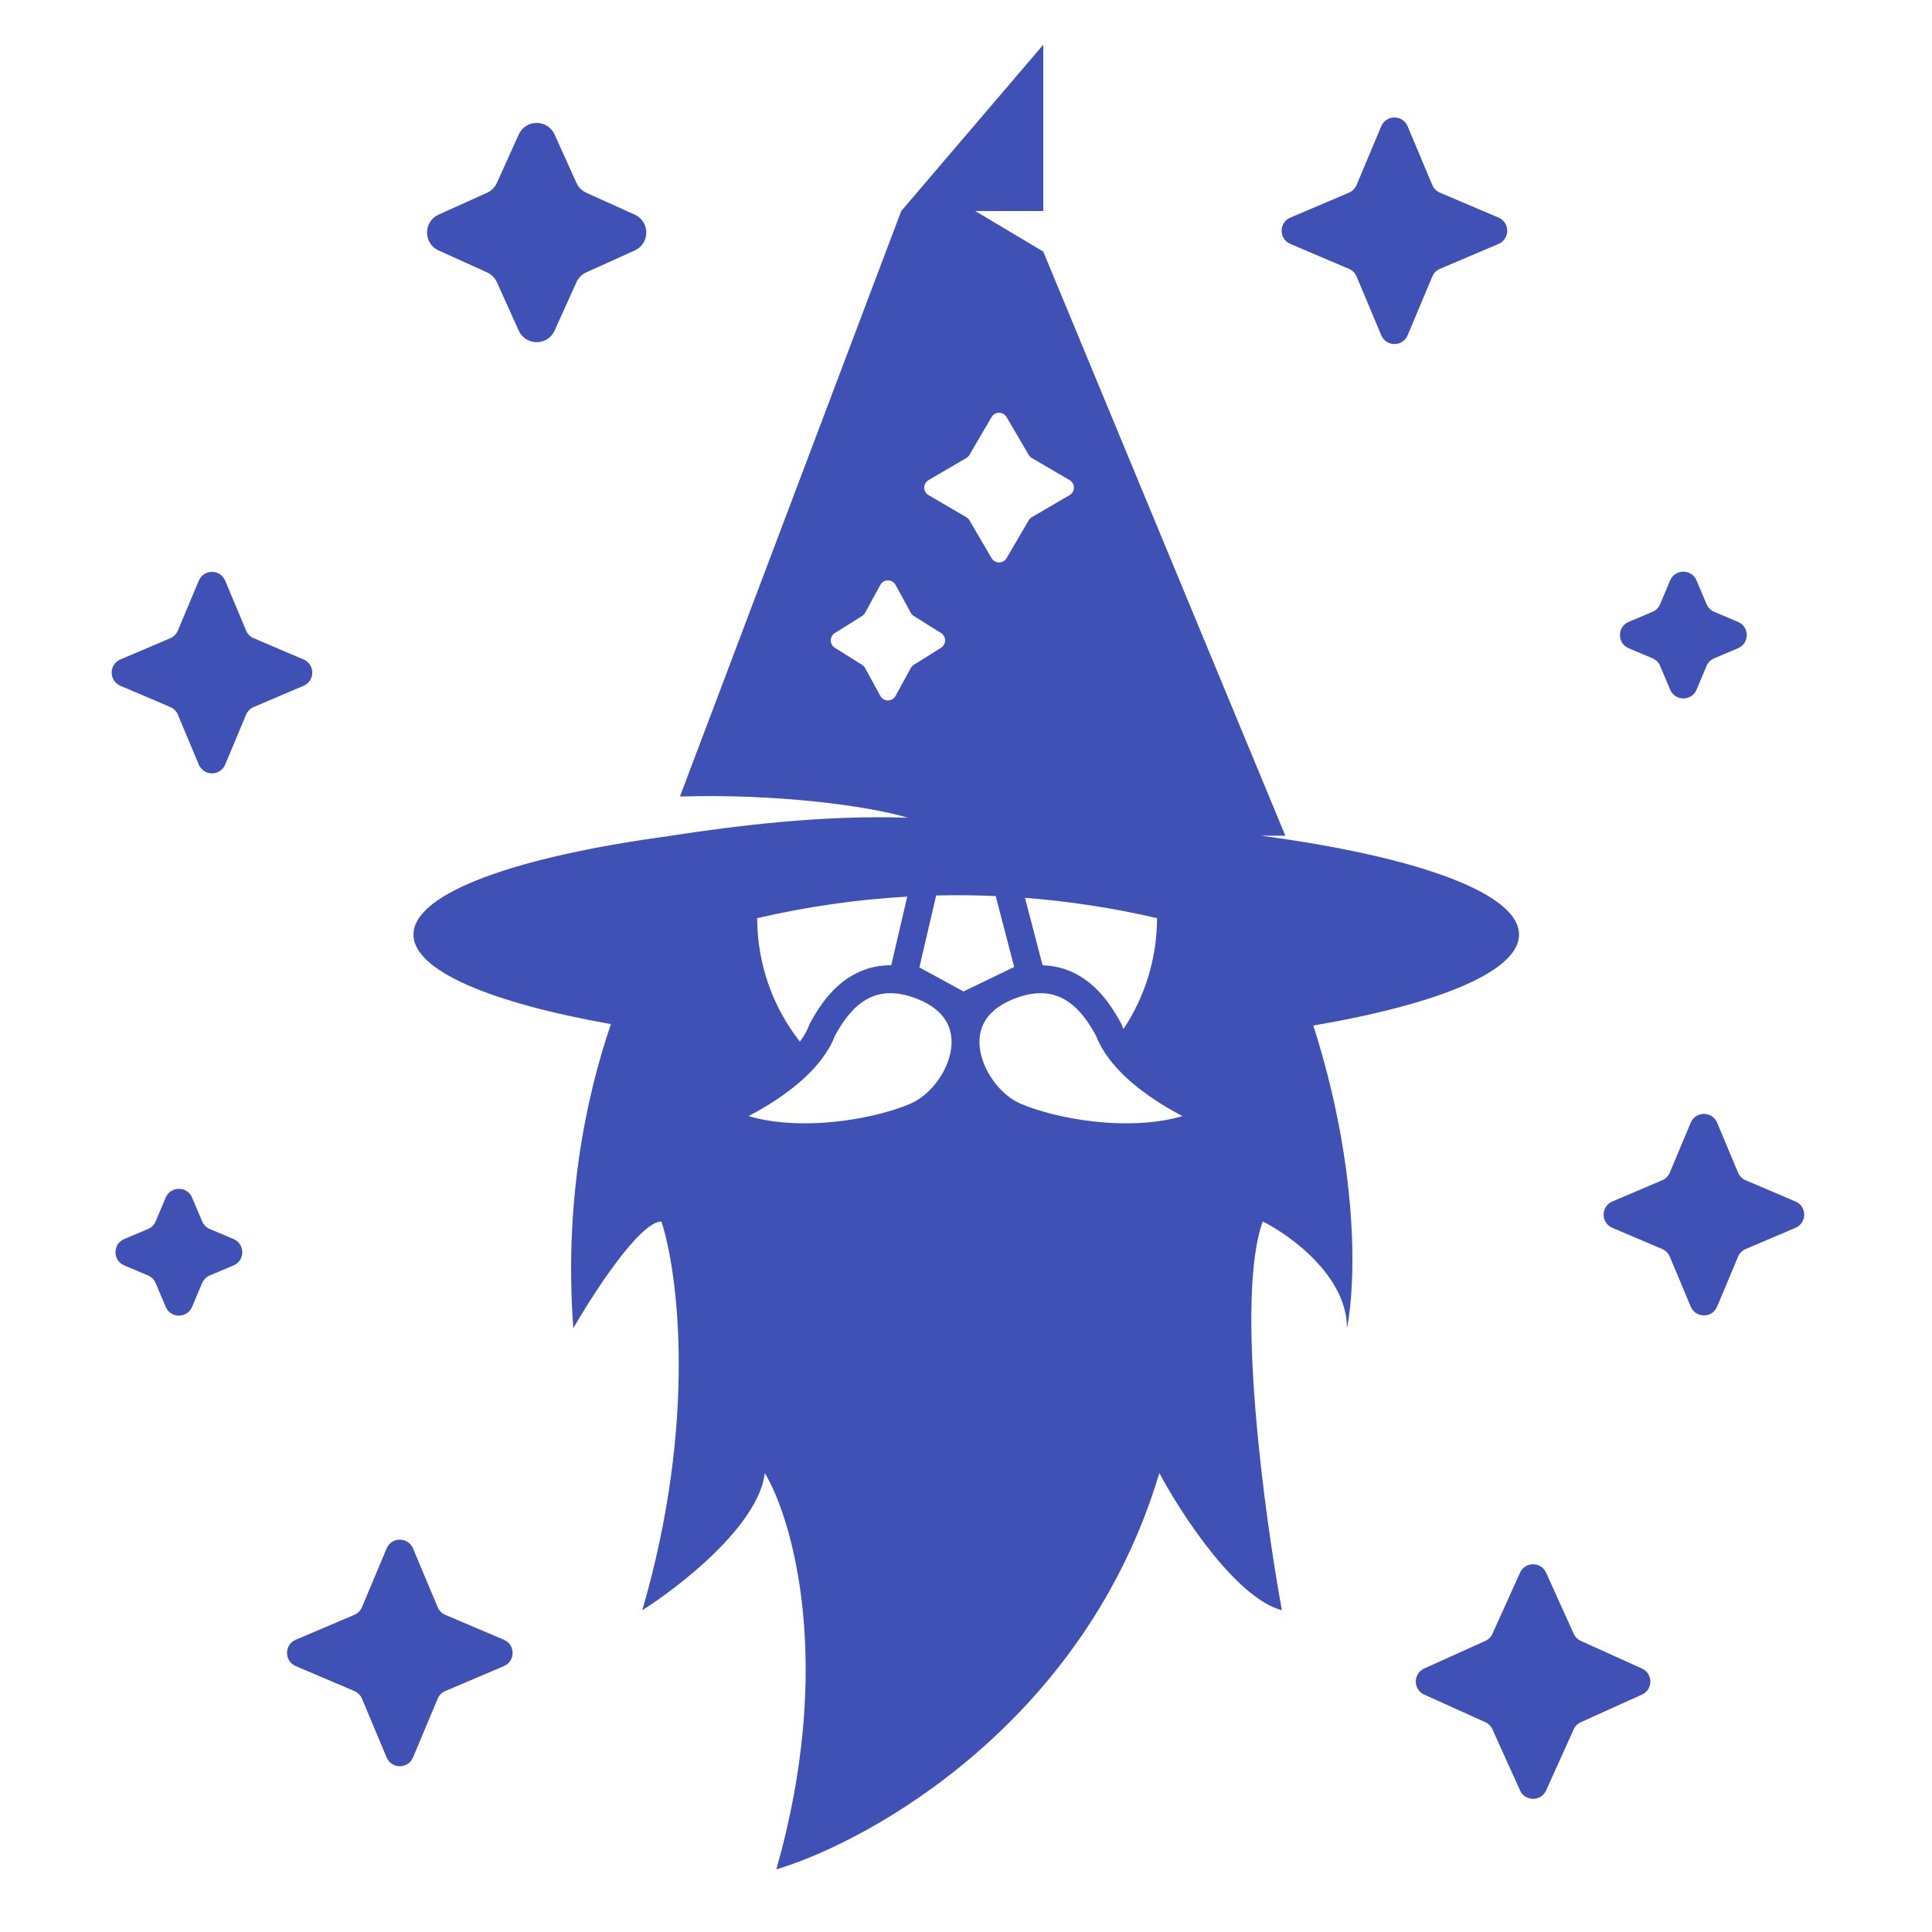 <svg width="1080" height="1080" viewBox="0 0 1080 1080" fill="none" xmlns="http://www.w3.org/2000/svg">
<path fill-rule="evenodd" clip-rule="evenodd" d="M503.785 117.969L380.093 445.263C433.097 443.661 484.041 450.15 507.48 457.118C461.087 455.461 412.145 461.453 375.065 467.168H375.379C288.698 478.737 231.125 499.167 231.125 522.438C231.125 542.527 274.024 560.497 341.512 572.479C327.031 614.766 315.337 673.641 320.499 742.477C331.918 722.593 357.752 682.825 369.742 682.825C379.019 711.231 389.867 794.46 359.037 900.13C380.447 886.637 424.122 852.408 427.548 823.434C443.248 849.709 466.513 930.808 433.971 1045C488.209 1028.67 606.961 961.487 648.067 823.434C660.2 846.159 690.887 893.312 716.578 900.13C706.587 845.448 690.459 725.433 705.874 682.825C721.574 690.636 752.975 713.503 752.975 742.477C758.124 716.291 759.42 652.138 734.147 573.284C804.292 561.309 849.155 542.981 849.155 522.438C849.155 499.167 791.582 478.737 704.902 467.168H718.515L583.19 140.644L545.165 117.969H583.19V25L503.785 117.969ZM500.629 326.979C498.787 323.605 493.943 323.605 492.1 326.979L483.597 342.55C483.199 343.281 482.619 343.896 481.914 344.338L466.694 353.879C463.657 355.783 463.657 360.208 466.694 362.113L481.914 371.653C482.619 372.095 483.199 372.711 483.597 373.441L492.1 389.013C493.943 392.386 498.787 392.386 500.629 389.013L509.132 373.441C509.531 372.711 510.111 372.095 510.816 371.653L526.036 362.113C529.073 360.208 529.073 355.783 526.036 353.879L510.816 344.338C510.111 343.896 509.531 343.281 509.132 342.55L500.629 326.979ZM554.293 233.154C556.169 229.947 560.805 229.947 562.681 233.154L575.042 254.282C575.463 255.002 576.063 255.601 576.782 256.022L597.911 268.384C601.118 270.26 601.118 274.895 597.911 276.771L576.782 289.133C576.063 289.554 575.463 290.153 575.042 290.873L562.681 312.001C560.805 315.208 556.169 315.208 554.293 312.001L541.932 290.873C541.511 290.153 540.911 289.554 540.192 289.133L519.063 276.771C515.856 274.895 515.856 270.26 519.063 268.384L540.192 256.022C540.911 255.601 541.511 255.002 541.932 254.282L554.293 233.154ZM452.36 572.981C451.201 576.117 449.42 579.232 447.143 582.286C431.759 562.701 423.275 538.416 423.275 513.256C450.922 506.826 478.985 502.814 507.151 501.22L498.213 539.595C488.428 539.487 480.137 542.517 473.298 547.247C462.732 554.555 456.361 565.433 452.818 571.969L452.553 572.459L452.36 572.981ZM556.602 500.904C545.512 500.418 534.409 500.307 523.313 500.571L513.947 540.783L538.594 554.221L566.945 540.552L556.602 500.904ZM646.784 513.256C622.433 507.592 597.759 503.805 572.976 501.893L582.814 539.605C591.915 539.821 599.681 542.773 606.149 547.247C616.715 554.555 623.086 565.433 626.629 571.969L626.894 572.459L627.087 572.981C627.365 573.732 627.678 574.482 628.026 575.23C640.168 557.01 646.784 535.474 646.784 513.256ZM436.872 612.791C449.015 604.301 461.431 592.828 466.778 578.941C470.168 572.741 475.026 565.013 482.169 560.072C488.918 555.403 498.413 552.72 512.714 558.374C521.752 561.948 526.729 566.771 529.314 571.596C531.078 574.888 531.924 578.547 531.928 582.423C531.93 584.281 531.737 586.189 531.36 588.13C528.945 600.537 519.307 612.438 509.179 616.849C497.552 621.912 478.21 626.683 457.898 627.74C443.94 628.466 430.181 627.404 418.428 623.907C424.357 620.824 430.729 617.087 436.872 612.791ZM548.088 588.13C547.713 586.205 547.521 584.312 547.52 582.468C547.517 578.576 548.363 574.901 550.133 571.596C552.718 566.771 557.695 561.948 566.733 558.374C581.035 552.72 590.529 555.403 597.278 560.072C604.422 565.013 609.28 572.741 612.67 578.942C618.017 592.829 630.432 604.301 642.575 612.791C648.719 617.087 655.091 620.824 661.02 623.907C649.266 627.404 635.507 628.466 621.55 627.74C601.237 626.683 581.895 621.912 570.268 616.849C560.14 612.438 550.502 600.537 548.088 588.13Z" fill="#4051B5"/>
<path d="M169.701 368.639C176.191 371.4 176.191 380.6 169.701 383.361L141.832 395.22C139.916 396.036 138.393 397.567 137.587 399.487L125.877 427.409C123.134 433.95 113.866 433.95 111.123 427.409L99.413 399.487C98.607 397.567 97.084 396.036 95.168 395.22L67.299 383.361C60.809 380.6 60.809 371.4 67.299 368.639L95.168 356.78C97.084 355.964 98.607 354.433 99.413 352.513L111.123 324.591C113.866 318.05 123.134 318.05 125.877 324.591L137.587 352.513C138.393 354.433 139.916 355.964 141.832 356.78L169.701 368.639Z" fill="#4051B5"/>
<path d="M130.555 692.631C137.071 695.383 137.071 704.617 130.555 707.369L117.247 712.991C115.329 713.802 113.802 715.329 112.991 717.247L107.369 730.555C104.617 737.071 95.383 737.071 92.631 730.555L87.009 717.247C86.198 715.329 84.671 713.802 82.752 712.991L69.445 707.369C62.929 704.617 62.929 695.383 69.445 692.631L82.752 687.009C84.671 686.198 86.198 684.671 87.009 682.753L92.631 669.445C95.383 662.929 104.617 662.929 107.369 669.445L112.991 682.753C113.802 684.671 115.329 686.198 117.247 687.009L130.555 692.631Z" fill="#4051B5"/>
<path d="M281.687 916.638C288.18 919.399 288.18 928.601 281.687 931.362L248.912 945.3C246.995 946.115 245.471 947.645 244.665 949.566L230.877 982.422C228.133 988.961 218.867 988.961 216.123 982.422L202.335 949.566C201.529 947.645 200.005 946.115 198.088 945.3L165.313 931.362C158.82 928.601 158.82 919.399 165.313 916.638L198.088 902.7C200.005 901.885 201.529 900.355 202.335 898.434L216.123 865.578C218.867 859.039 228.133 859.039 230.877 865.578L244.665 898.434C245.471 900.355 246.995 901.885 248.912 902.7L281.687 916.638Z" fill="#4051B5"/>
<path d="M289.975 75.197C293.873 66.567 306.127 66.567 310.025 75.197L322.246 102.256C323.349 104.697 325.303 106.651 327.744 107.754L354.804 119.975C363.433 123.873 363.433 136.127 354.804 140.025L327.744 152.246C325.303 153.349 323.349 155.303 322.246 157.744L310.025 184.804C306.127 193.433 293.873 193.433 289.975 184.804L277.754 157.744C276.651 155.303 274.697 153.349 272.256 152.246L245.196 140.025C236.567 136.127 236.567 123.873 245.196 119.975L272.256 107.754C274.697 106.651 276.651 104.697 277.754 102.256L289.975 75.197Z" fill="#4051B5"/>
<path d="M901.299 671.639C894.809 674.4 894.809 683.6 901.299 686.361L929.168 698.22C931.084 699.036 932.607 700.567 933.413 702.487L945.123 730.409C947.866 736.95 957.134 736.95 959.877 730.409L971.587 702.487C972.393 700.567 973.916 699.036 975.832 698.22L1003.7 686.361C1010.19 683.6 1010.19 674.4 1003.7 671.639L975.832 659.78C973.916 658.964 972.393 657.433 971.587 655.513L959.877 627.591C957.134 621.05 947.866 621.05 945.123 627.591L933.413 655.513C932.607 657.433 931.084 658.964 929.168 659.78L901.299 671.639Z" fill="#4051B5"/>
<path d="M910.445 347.631C903.929 350.383 903.929 359.617 910.445 362.369L923.753 367.991C925.671 368.802 927.198 370.329 928.009 372.247L933.631 385.555C936.383 392.071 945.617 392.071 948.369 385.555L953.991 372.247C954.802 370.329 956.329 368.802 958.247 367.991L971.555 362.369C978.071 359.617 978.071 350.383 971.555 347.631L958.247 342.009C956.329 341.198 954.802 339.671 953.991 337.753L948.369 324.445C945.617 317.929 936.383 317.929 933.631 324.445L928.009 337.753C927.198 339.671 925.671 341.198 923.753 342.009L910.445 347.631Z" fill="#4051B5"/>
<path d="M721.313 121.638C714.82 124.399 714.82 133.601 721.313 136.362L754.088 150.3C756.005 151.115 757.529 152.645 758.335 154.566L772.123 187.422C774.867 193.961 784.133 193.961 786.877 187.422L800.665 154.566C801.471 152.645 802.995 151.115 804.912 150.3L837.687 136.362C844.18 133.601 844.18 124.399 837.687 121.638L804.912 107.7C802.995 106.885 801.471 105.355 800.665 103.434L786.877 70.578C784.133 64.039 774.867 64.039 772.123 70.578L758.335 103.434C757.529 105.355 756.005 106.885 754.088 107.7L721.313 121.638Z" fill="#4051B5"/>
<path d="M864.291 879.143C861.456 872.867 852.544 872.867 849.709 879.143L834.287 913.289C833.485 915.064 832.064 916.485 830.289 917.287L796.143 932.709C789.867 935.544 789.867 944.456 796.143 947.291L830.289 962.713C832.064 963.515 833.485 964.936 834.287 966.711L849.709 1000.86C852.544 1007.13 861.456 1007.13 864.291 1000.86L879.713 966.711C880.515 964.936 881.936 963.515 883.711 962.713L917.857 947.291C924.133 944.456 924.133 935.544 917.857 932.709L883.711 917.287C881.936 916.485 880.515 915.064 879.713 913.289L864.291 879.143Z" fill="#4051B5"/>
</svg>
